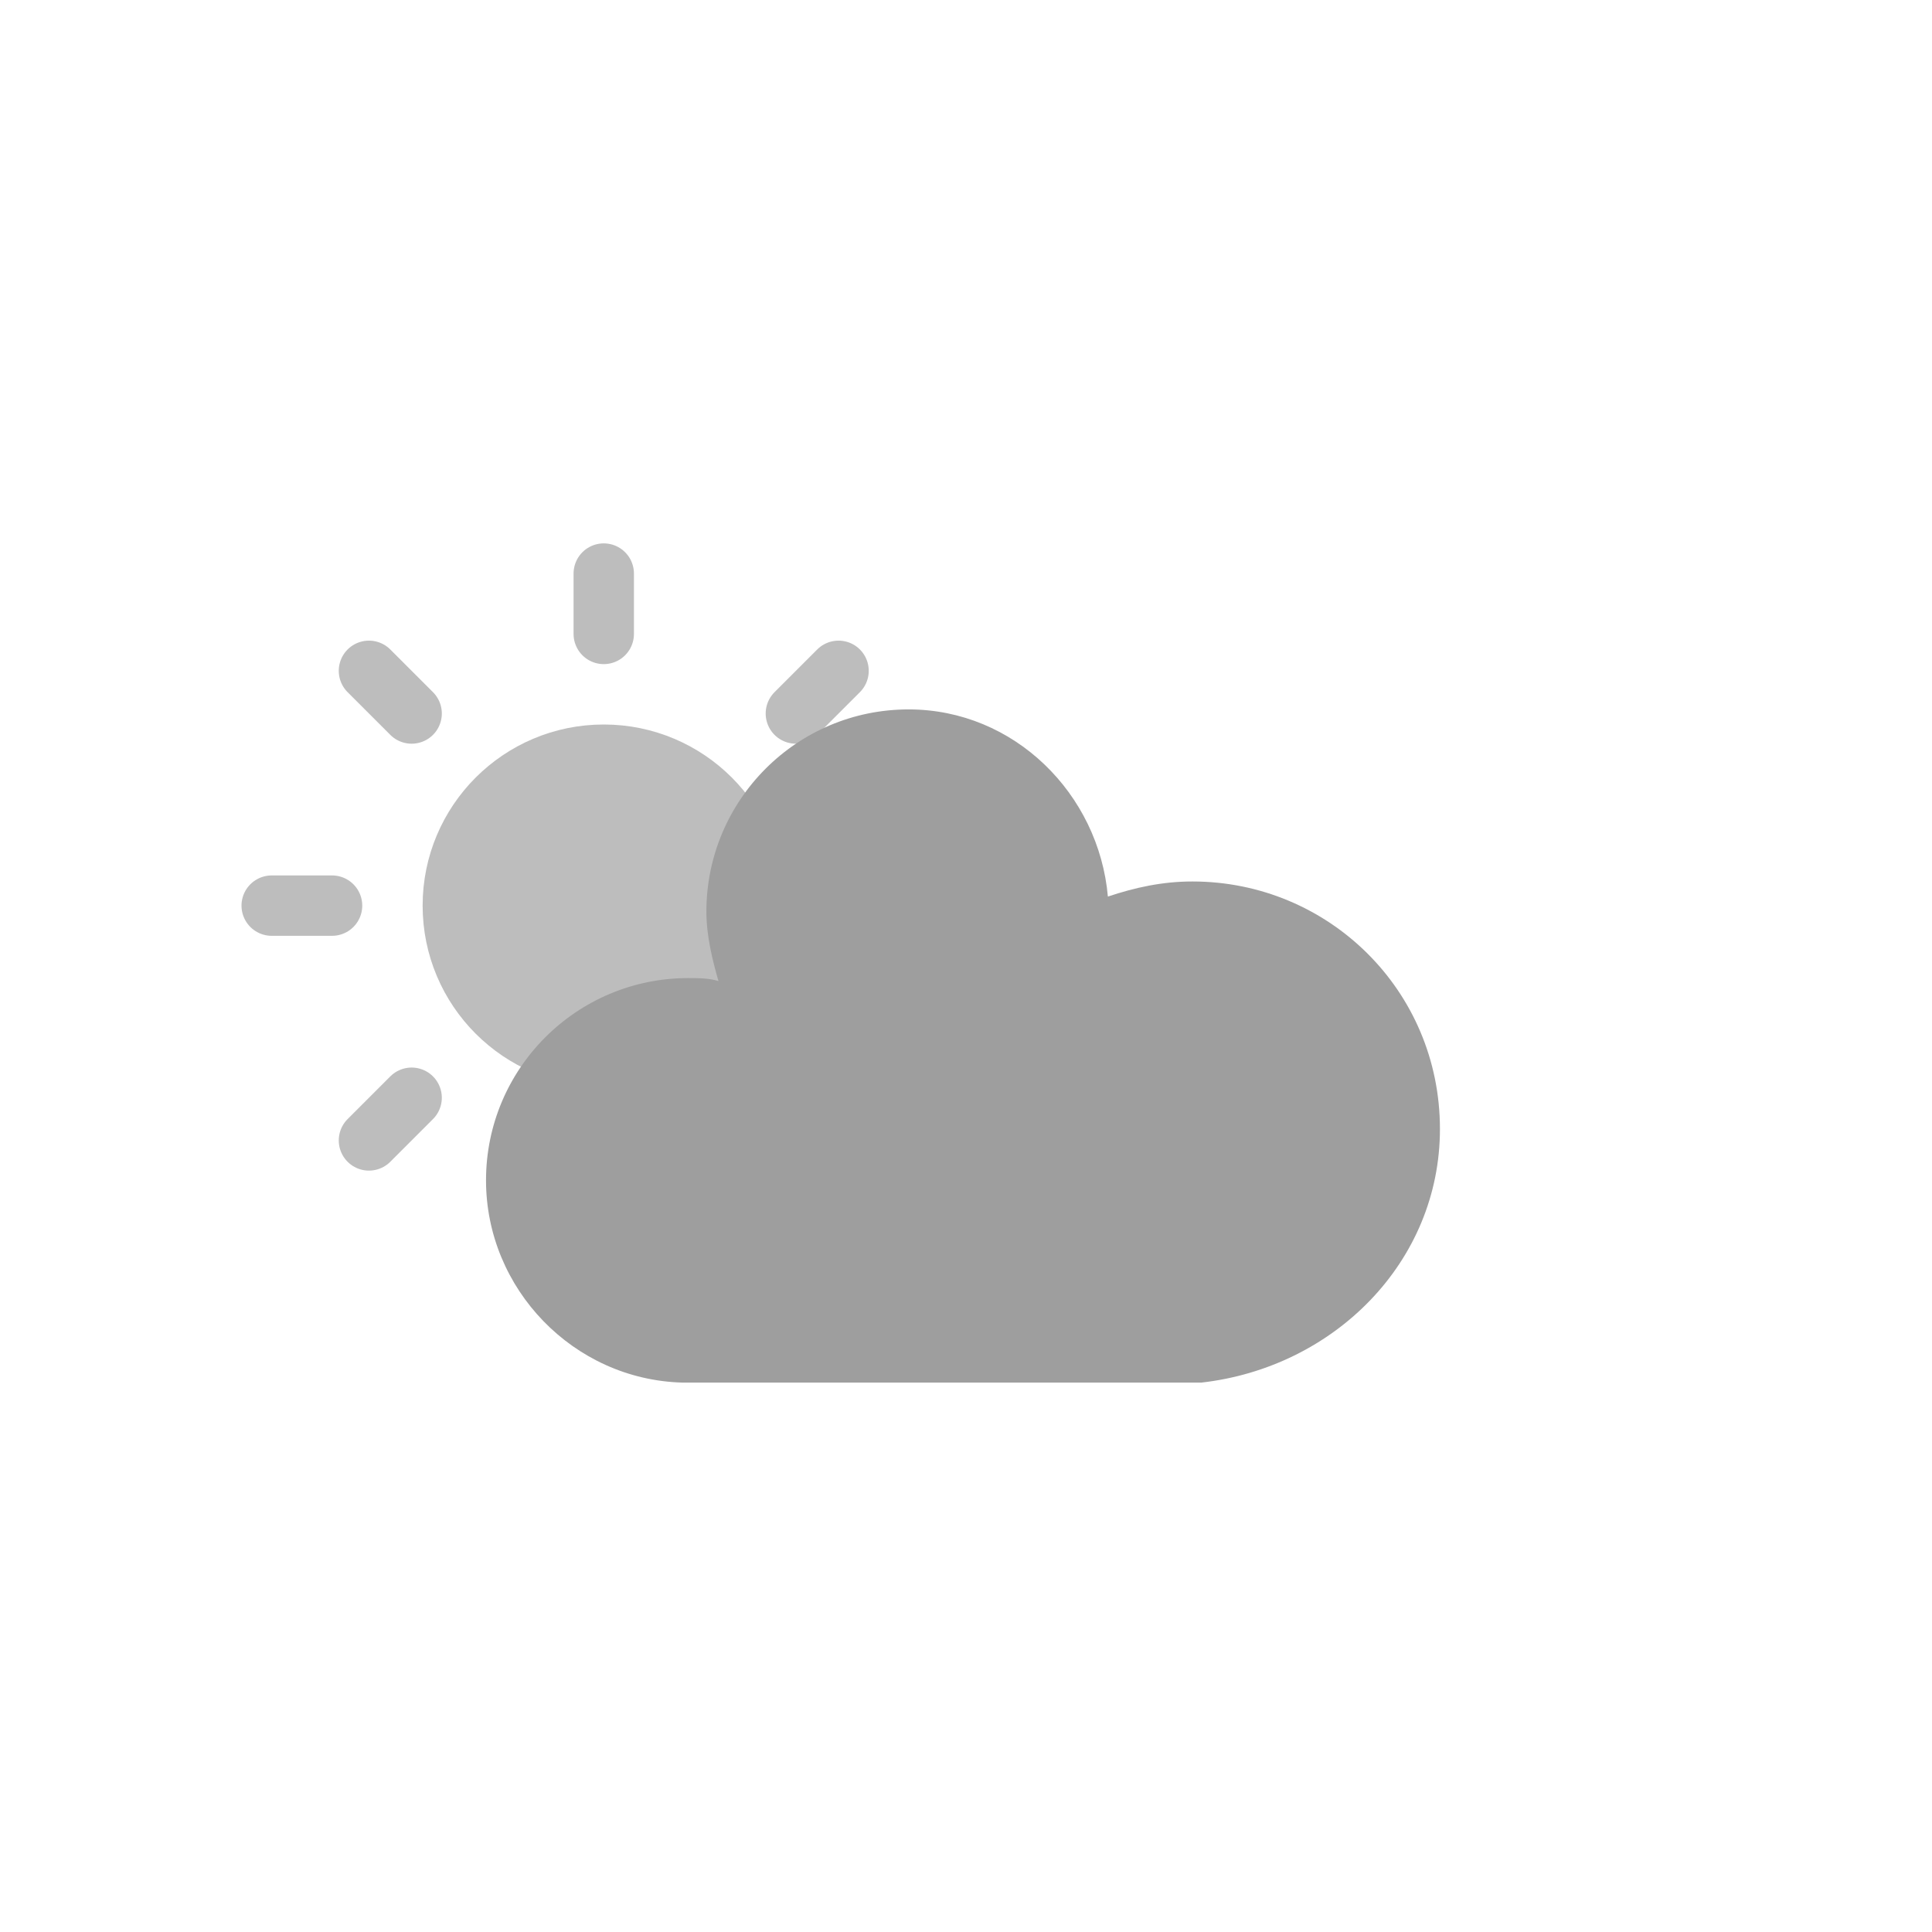 <?xml version="1.0" encoding="utf-8"?>
<!-- (c) ammap.com | SVG weather icons -->
<svg
    version="1.1"
    xmlns="http://www.w3.org/2000/svg"
    xmlns:xlink="http://www.w3.org/1999/xlink"
    width="64"
    height="64"
    viewbox="0 0 64 64">
    <defs>
        <filter id="blur" width="200%" height="200%">
            <feGaussianBlur in="SourceAlpha" stdDeviation="3"/>
            <feOffset dx="0" dy="4" result="offsetblur"/>
            <feComponentTransfer>
                <feFuncA type="linear" slope="0.05"/>
            </feComponentTransfer>
            <feMerge> 
                <feMergeNode/>
                <feMergeNode in="SourceGraphic"/> 
            </feMerge>
        </filter>
        <style type="text/css">
            /*
            ** CLOUDS
            */
            @keyframes am-weather-cloud-2 {
            0% {
                -webkit-transform: translate(0px,0px);
                -moz-transform: translate(0px,0px);
                    -ms-transform: translate(0px,0px);
                        transform: translate(0px,0px);
            }

            50% {
                -webkit-transform: translate(2px,0px);
                -moz-transform: translate(2px,0px);
                    -ms-transform: translate(2px,0px);
                        transform: translate(2px,0px);
            }

            100% {
                -webkit-transform: translate(0px,0px);
                -moz-transform: translate(0px,0px);
                    -ms-transform: translate(0px,0px);
                        transform: translate(0px,0px);
            }
            }

            .am-weather-cloud-2 {
            -webkit-animation-name: am-weather-cloud-2;
                -moz-animation-name: am-weather-cloud-2;
                    animation-name: am-weather-cloud-2;
            -webkit-animation-duration: 10s;
                -moz-animation-duration: 10s;
                    animation-duration: 10s;
            -webkit-animation-timing-function: linear;
                -moz-animation-timing-function: linear;
                    animation-timing-function: linear;
            -webkit-animation-iteration-count: infinite;
                -moz-animation-iteration-count: infinite;
                    animation-iteration-count: infinite;
            }

            /*
            ** SUN
            */
            @keyframes am-weather-sun {
            0% {
                -webkit-transform: rotate(0deg);
                -moz-transform: rotate(0deg);
                    -ms-transform: rotate(0deg);
                        transform: rotate(0deg);
            }

            100% {
                -webkit-transform: rotate(360deg);
                -moz-transform: rotate(360deg);
                    -ms-transform: rotate(360deg);
                        transform: rotate(360deg);
            }
            }

            .am-weather-sun {
            -webkit-animation-name: am-weather-sun;
                -moz-animation-name: am-weather-sun;
                -ms-animation-name: am-weather-sun;
                    animation-name: am-weather-sun;
            -webkit-animation-duration: 60s;
                -moz-animation-duration: 60s;
                -ms-animation-duration: 60s;
                    animation-duration: 60s;
            -webkit-animation-timing-function: linear;
                -moz-animation-timing-function: linear;
                -ms-animation-timing-function: linear;
                    animation-timing-function: linear;
            -webkit-animation-iteration-count: infinite;
                -moz-animation-iteration-count: infinite;
                -ms-animation-iteration-count: infinite;
                    animation-iteration-count: infinite;
            }

            @keyframes am-weather-sun-shiny {
            0% {
                stroke-dasharray: 3px 10px;
                stroke-dashoffset: 0px;
            }

            50% {
                stroke-dasharray: 0.1px 10px;
                stroke-dashoffset: -1px;
            }

            100% {
                stroke-dasharray: 3px 10px;
                stroke-dashoffset: 0px;
            }
            }

            .am-weather-sun-shiny line {
            -webkit-animation-name: am-weather-sun-shiny;
                -moz-animation-name: am-weather-sun-shiny;
                -ms-animation-name: am-weather-sun-shiny;
                    animation-name: am-weather-sun-shiny;
            -webkit-animation-duration: 2s;
                -moz-animation-duration: 2s;
                -ms-animation-duration: 2s;
                    animation-duration: 2s;
            -webkit-animation-timing-function: linear;
                -moz-animation-timing-function: linear;
                -ms-animation-timing-function: linear;
                    animation-timing-function: linear;
            -webkit-animation-iteration-count: infinite;
                -moz-animation-iteration-count: infinite;
                -ms-animation-iteration-count: infinite;
                    animation-iteration-count: infinite;
            }
        </style>
    </defs>
    <g filter="url(#blur)" id="cloudy-day-3">
        <g transform="translate(20,10)">
            <g transform="translate(0,16)">
                <g class="am-weather-sun">
                    <g>
                        <line fill="none" stroke="#bdbdbd" stroke-linecap="round" stroke-width="2" transform="translate(0,9)" x1="0" x2="0" y1="0" y2="2"/>
                    </g>
                    <g transform="rotate(45)">
                        <line fill="none" stroke="#bdbdbd" stroke-linecap="round" stroke-width="2" transform="translate(0,9)" x1="0" x2="0" y1="0" y2="2"/>
                    </g>
                    <g transform="rotate(90)">
                        <line fill="none" stroke="#bdbdbd" stroke-linecap="round" stroke-width="2" transform="translate(0,9)" x1="0" x2="0" y1="0" y2="2"/>
                    </g>
                    <g transform="rotate(135)">
                        <line fill="none" stroke="#bdbdbd" stroke-linecap="round" stroke-width="2" transform="translate(0,9)" x1="0" x2="0" y1="0" y2="2"/>
                    </g>
                    <g transform="rotate(180)">
                        <line fill="none" stroke="#bdbdbd" stroke-linecap="round" stroke-width="2" transform="translate(0,9)" x1="0" x2="0" y1="0" y2="2"/>
                    </g>
                    <g transform="rotate(225)">
                        <line fill="none" stroke="#bdbdbd" stroke-linecap="round" stroke-width="2" transform="translate(0,9)" x1="0" x2="0" y1="0" y2="2"/>
                    </g>
                    <g transform="rotate(270)">
                        <line fill="none" stroke="#bdbdbd" stroke-linecap="round" stroke-width="2" transform="translate(0,9)" x1="0" x2="0" y1="0" y2="2"/>
                    </g>
                    <g transform="rotate(315)">
                        <line fill="none" stroke="#bdbdbd" stroke-linecap="round" stroke-width="2" transform="translate(0,9)" x1="0" x2="0" y1="0" y2="2"/>
                    </g>
                </g>
                <circle cx="0" cy="0" fill="#bdbdbd" r="5" stroke="#bdbdbd" stroke-width="2"/>
            </g>
            <g class="am-weather-cloud-2">
                <path d="M47.7,35.4c0-4.6-3.7-8.2-8.2-8.2c-1,0-1.9,0.2-2.8,0.5c-0.3-3.4-3.1-6.2-6.6-6.2c-3.7,0-6.7,3-6.7,6.7c0,0.8,0.2,1.6,0.4,2.3    c-0.3-0.1-0.7-0.1-1-0.1c-3.7,0-6.7,3-6.7,6.7c0,3.6,2.9,6.6,6.5,6.7l17.2,0C44.2,43.3,47.7,39.8,47.7,35.4z" fill="#9e9e9e" stroke="transparent" stroke-linejoin="round" stroke-width="1.2" transform="translate(-20,-12)"/>
            </g>
        </g>
    </g>
</svg>